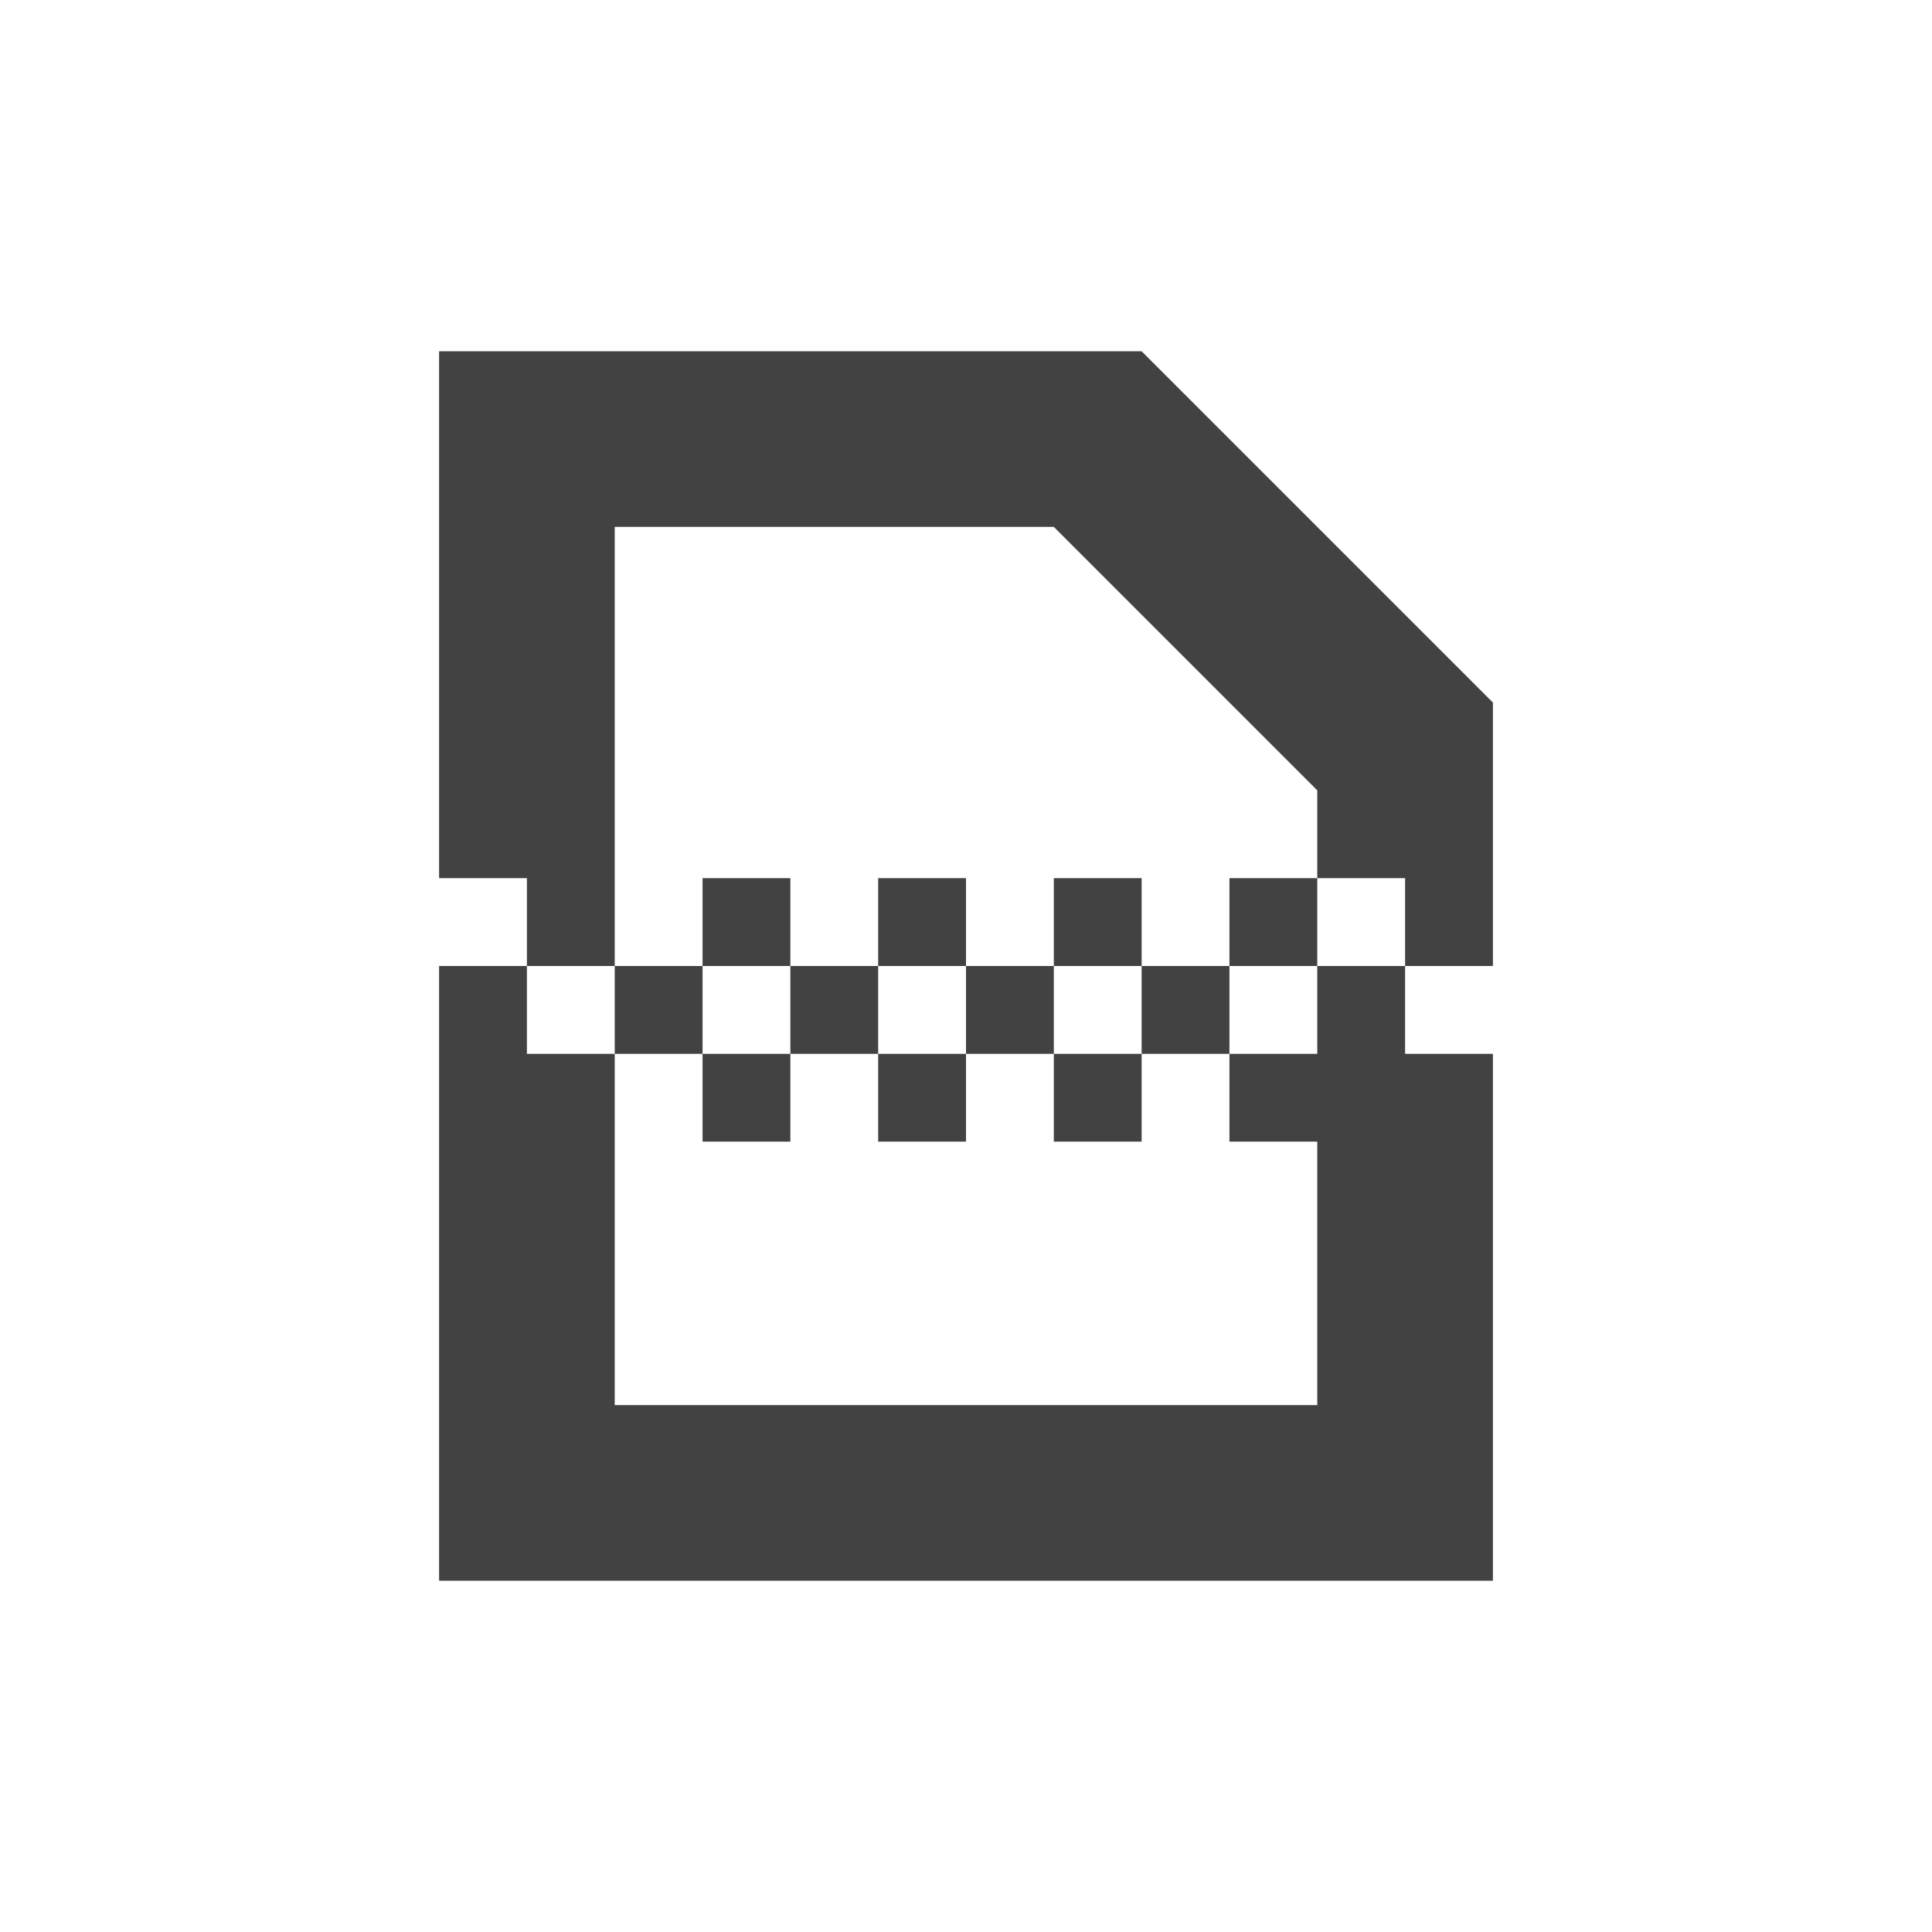
<svg xmlns="http://www.w3.org/2000/svg" xmlns:xlink="http://www.w3.org/1999/xlink" width="22px" height="22px" viewBox="0 0 22 22" version="1.1">
<g id="surface1">
<defs>
  <style id="current-color-scheme" type="text/css">
   .ColorScheme-Text { color:#424242; } .ColorScheme-Highlight { color:#eeeeee; }
  </style>
 </defs>
<path style="fill:currentColor" class="ColorScheme-Text" d="M 5 4 L 5 10 L 6 10 L 6 11 L 7 11 L 7 6 L 12 6 L 15 9 L 15 10 L 16 10 L 16 11 L 17 11 L 17 8 L 13 4 Z M 16 11 L 15 11 L 15 12 L 14 12 L 14 13 L 15 13 L 15 16 L 7 16 L 7 12 L 6 12 L 6 11 L 5 11 L 5 18 L 17 18 L 17 12 L 16 12 Z M 7 12 L 8 12 L 8 11 L 7 11 Z M 8 11 L 9 11 L 9 10 L 8 10 Z M 9 11 L 9 12 L 10 12 L 10 11 Z M 10 11 L 11 11 L 11 10 L 10 10 Z M 11 11 L 11 12 L 12 12 L 12 11 Z M 12 11 L 13 11 L 13 10 L 12 10 Z M 13 11 L 13 12 L 14 12 L 14 11 Z M 14 11 L 15 11 L 15 10 L 14 10 Z M 13 12 L 12 12 L 12 13 L 13 13 Z M 11 12 L 10 12 L 10 13 L 11 13 Z M 9 12 L 8 12 L 8 13 L 9 13 Z M 9 12 "/>
</g>
</svg>
